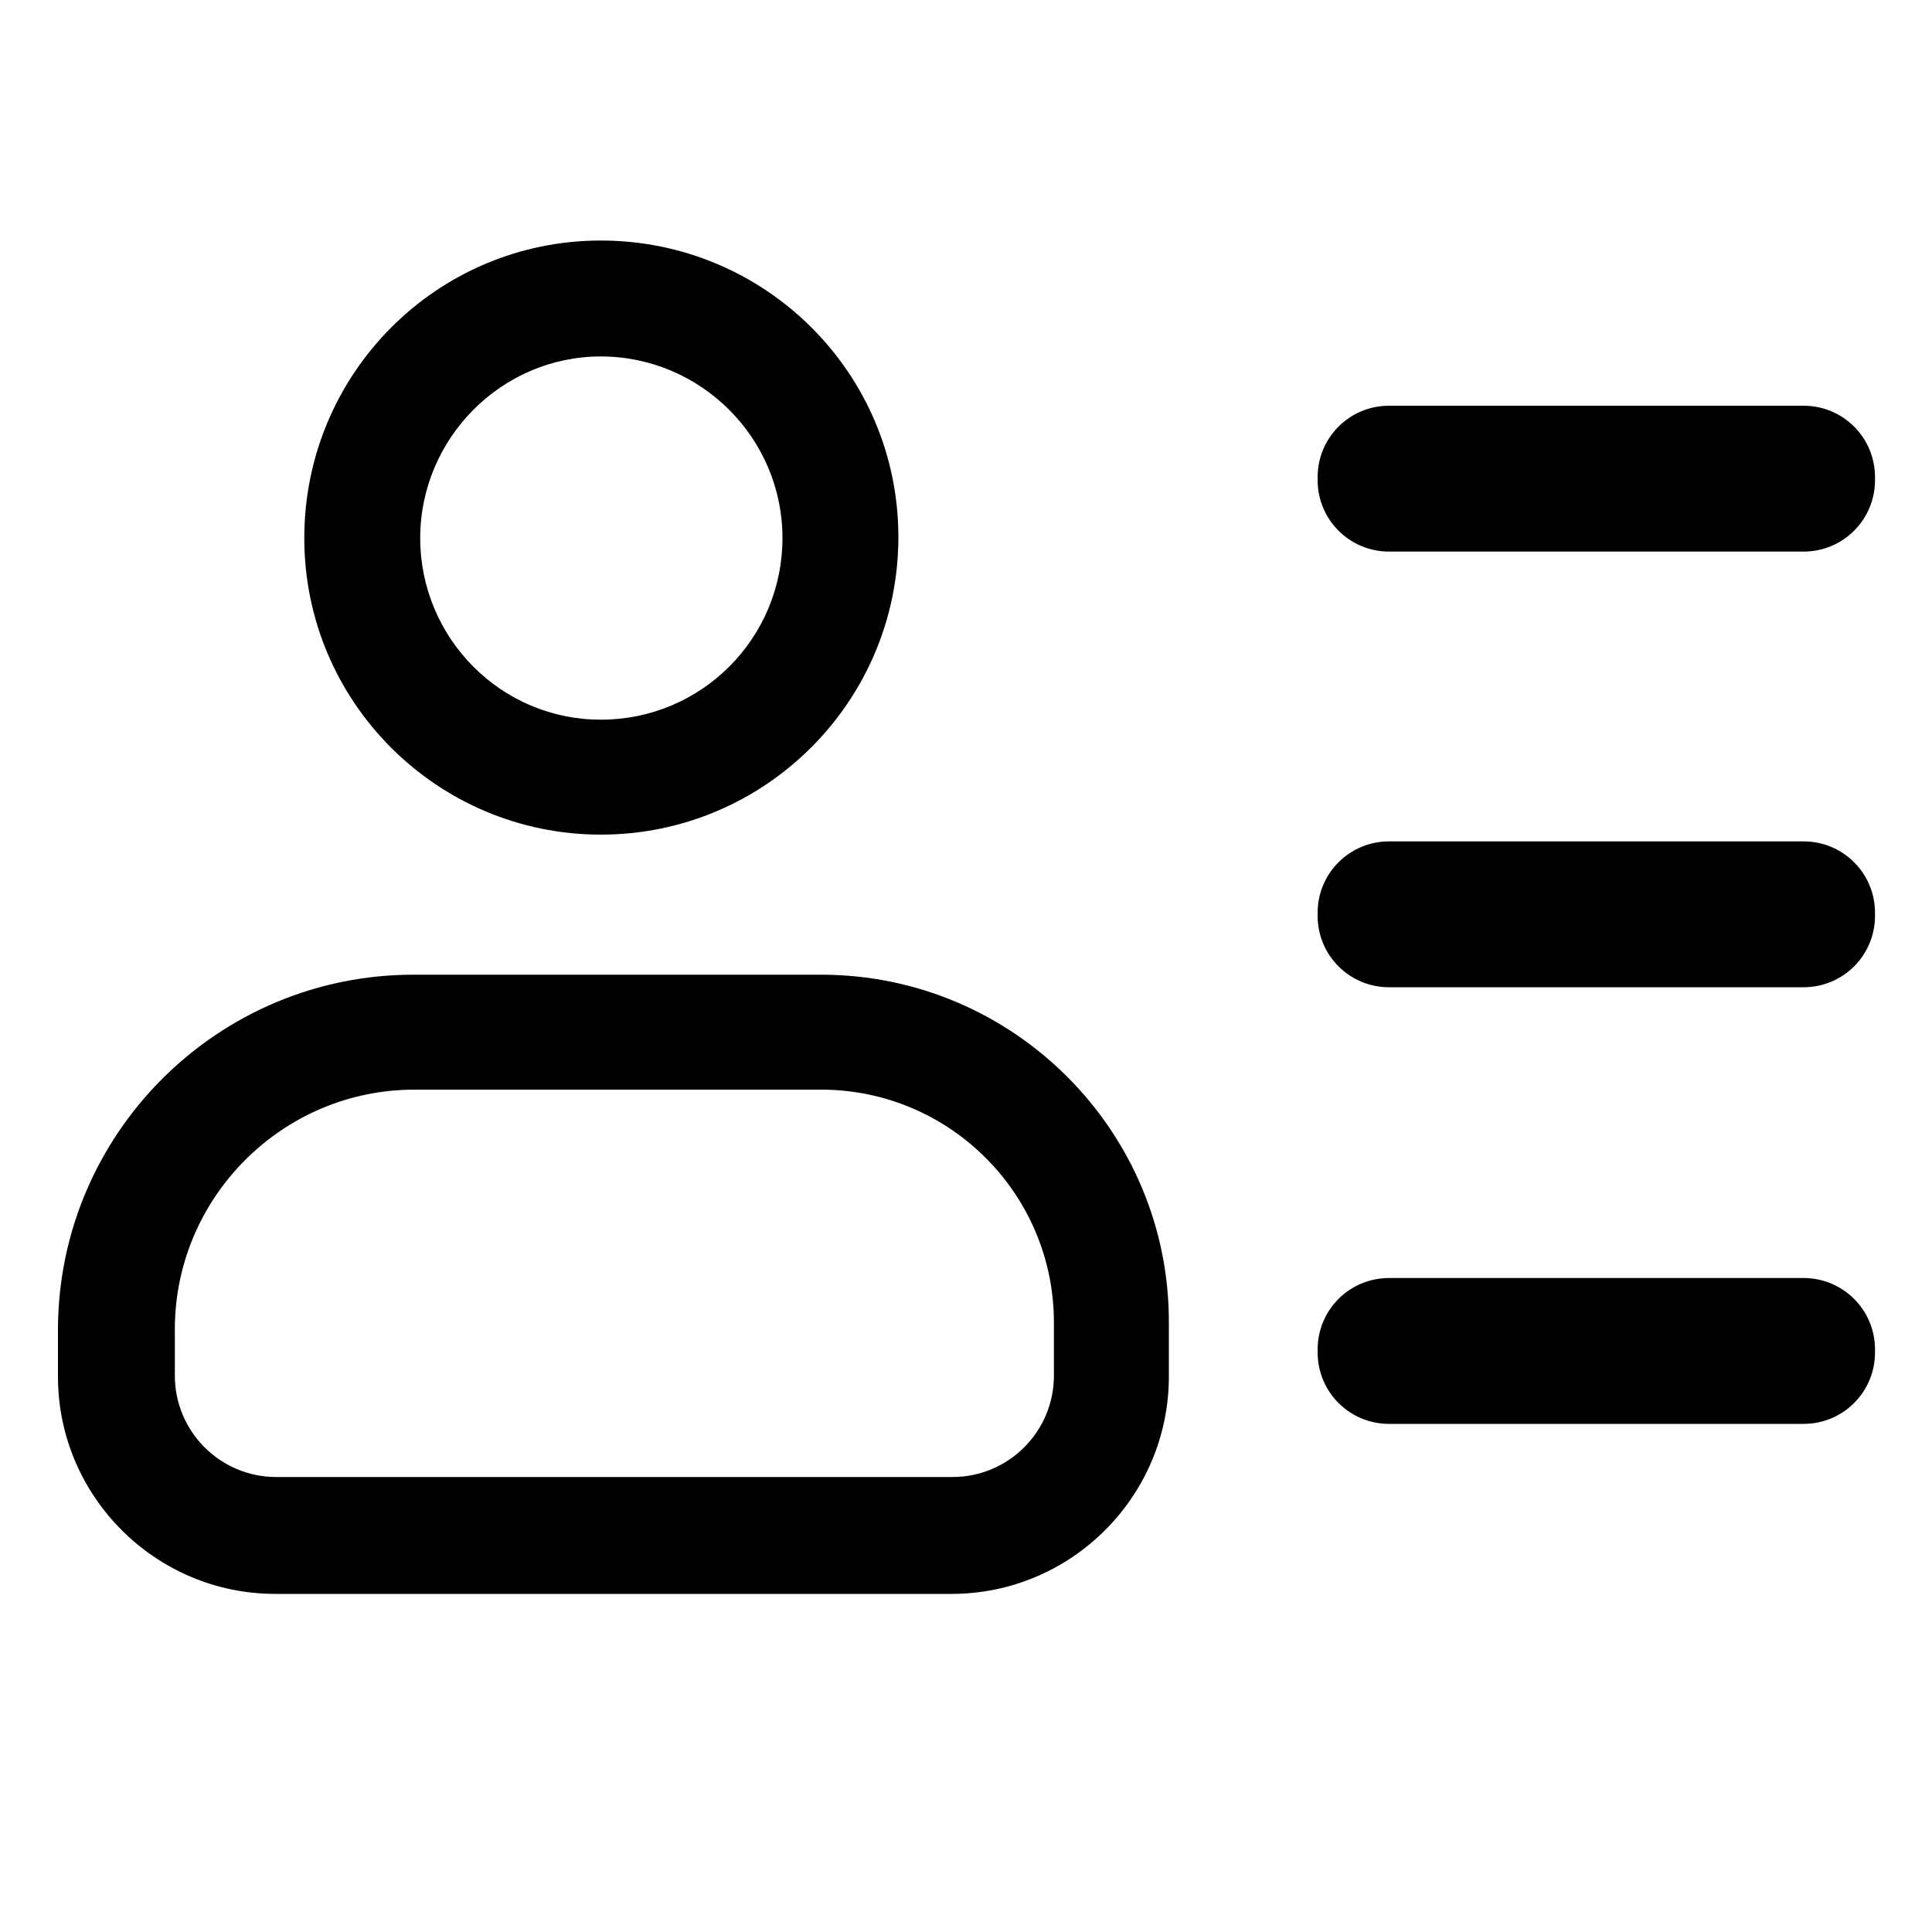 <svg
  t="1623318086289"
  class="icon"
  viewBox="0 0 1024 1024"
  version="1.1"
  xmlns="http://www.w3.org/2000/svg"
  p-id="2485"
  width="20"
  height="20"
  fill="currentColor"
>
  <path
    d="M318.464 442.368c87.04 0 157.696-70.656 157.696-157.696S405.504 127.488 318.464 127.488 161.28 198.144 161.28 285.184s70.656 157.184 157.184 157.184z m0-253.44c52.736 0 96.256 43.008 96.256 96.256s-43.008 96.256-96.256 96.256S222.72 337.92 222.72 285.184s43.008-96.256 95.744-96.256zM435.2 516.608H219.136C115.2 516.608 30.72 601.088 30.72 705.024v24.576C30.72 793.088 82.432 844.8 145.92 844.8h358.4c63.488 0 115.2-51.712 115.2-115.2V701.44c0.512-101.888-82.432-184.832-184.32-184.832z m123.392 212.48c0 29.696-24.064 53.76-53.76 53.76h-358.4c-29.696 0-53.76-24.064-53.76-53.76v-24.576c0-69.632 56.832-126.976 126.976-126.976H435.2c68.096 0 123.392 55.296 123.392 123.392v28.16zM955.904 215.04h-219.648c-20.992 0-37.888 16.896-37.888 37.888v1.536c0 20.992 16.896 37.888 37.888 37.888h219.648c20.992 0 37.888-16.896 37.888-37.888v-1.536c0-20.992-16.896-37.888-37.888-37.888zM955.904 445.952h-219.648c-20.992 0-37.888 16.896-37.888 37.888v1.536c0 20.992 16.896 37.888 37.888 37.888h219.648c20.992 0 37.888-16.896 37.888-37.888v-1.536c0-20.992-16.896-37.888-37.888-37.888zM955.904 677.376h-219.648c-20.992 0-37.888 16.896-37.888 37.888v1.536c0 20.992 16.896 37.888 37.888 37.888h219.648c20.992 0 37.888-16.896 37.888-37.888v-1.536c0-20.992-16.896-37.888-37.888-37.888z"
    p-id="2486"
  ></path>
</svg>